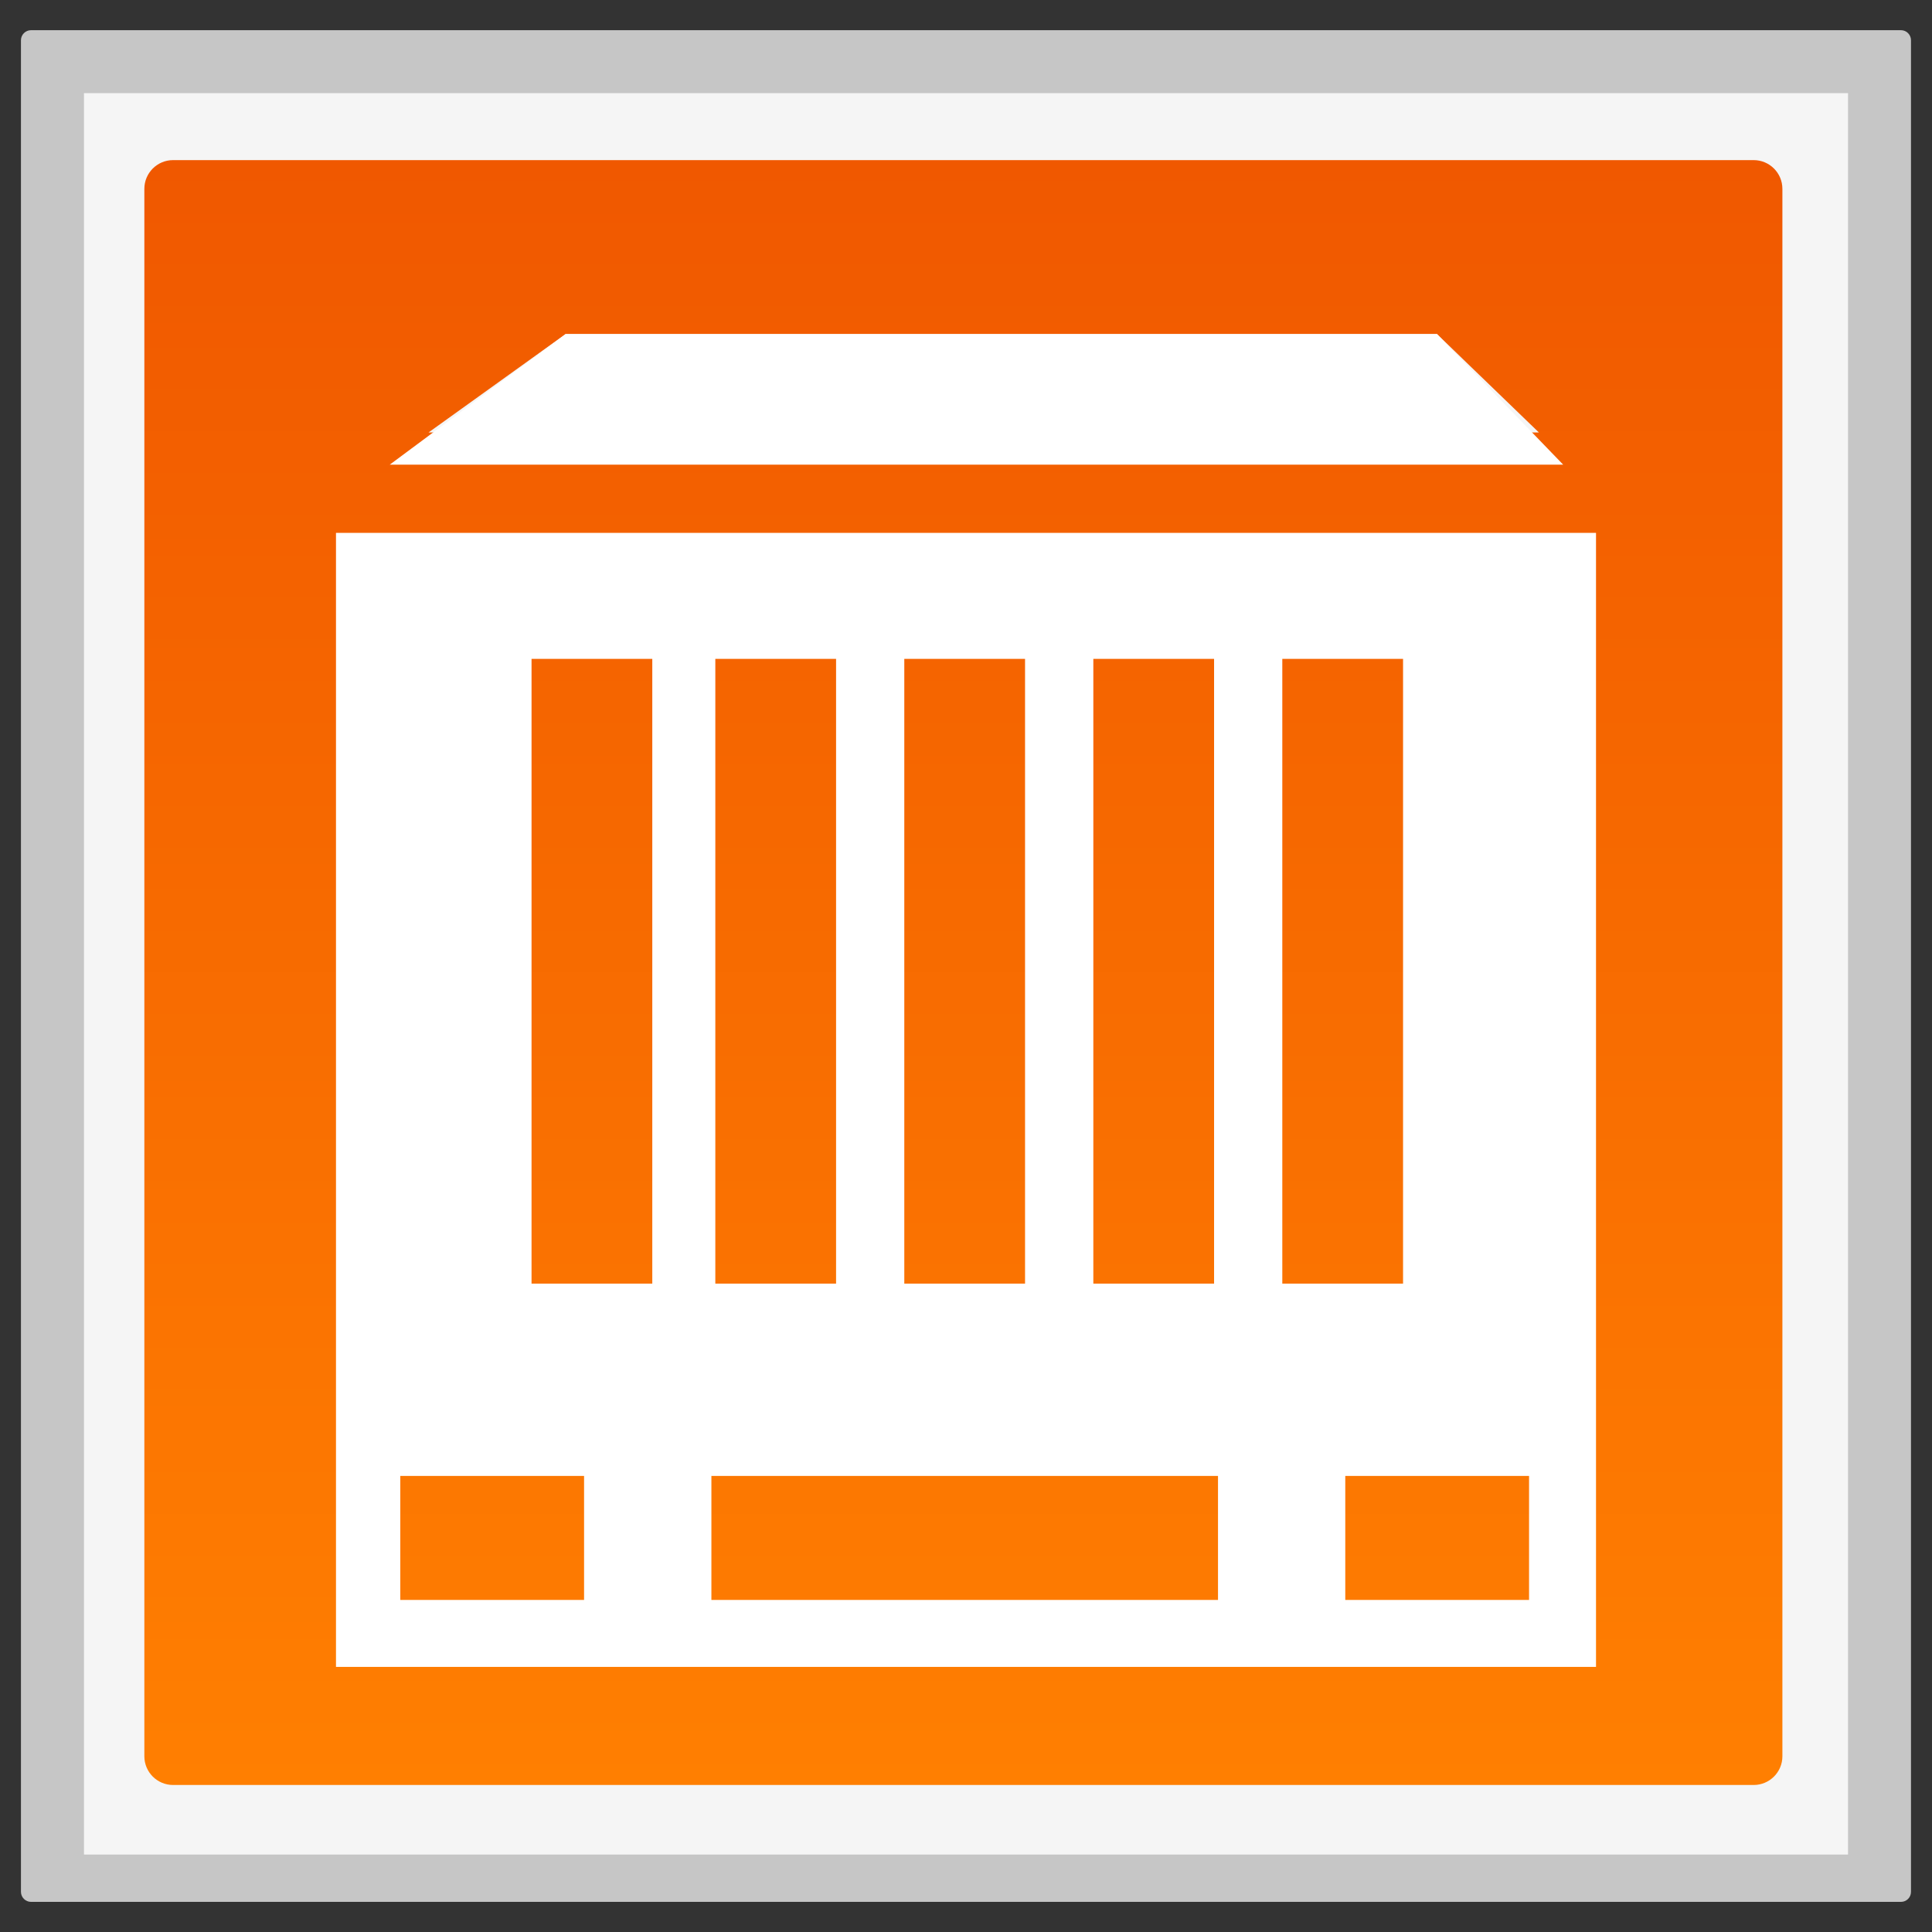<?xml version="1.0" encoding="utf-8"?>
<!-- Generator: Adobe Illustrator 18.0.0, SVG Export Plug-In . SVG Version: 6.00 Build 0)  -->
<!DOCTYPE svg PUBLIC "-//W3C//DTD SVG 1.1//EN" "http://www.w3.org/Graphics/SVG/1.1/DTD/svg11.dtd">
<svg version="1.1" id="图层_1" xmlns="http://www.w3.org/2000/svg" xmlns:xlink="http://www.w3.org/1999/xlink" x="0px" y="0px"
	 width="32px" height="32px" viewBox="0 0 32 32" enable-background="new 0 0 32 32" xml:space="preserve">
<rect x="0" y="0" width="32" height="32" fill="#333333" stroke="none"/>
<g>
	<path fill="#C6C6C6" d="M31.486,0.5H0.514c-0.092,0-0.167,0.075-0.167,0.167v30.667c0,0.092,0.075,0.167,0.167,0.167h30.972
		c0.092,0,0.166-0.074,0.166-0.166V0.667C31.652,0.575,31.578,0.5,31.486,0.5L31.486,0.5z"/>
	<polyline fill="#F5F5F5" points="30.609,1.543 30.609,30.717 1.391,30.717 1.391,1.543 30.609,1.543 	"/>
	<linearGradient id="SVGID_1_" gradientUnits="userSpaceOnUse" x1="15.957" y1="29.565" x2="15.957" y2="2.652">
		<stop  offset="0" style="stop-color:#FF7F01"/>
		<stop  offset="1" style="stop-color:#F05800"/>
	</linearGradient>
	<path fill="url(#SVGID_1_)" d="M29.046,29.565H2.867c-0.263,0-0.476-0.213-0.476-0.476V3.128c0-0.263,0.213-0.476,0.476-0.476
		h26.179c0.263,0,0.476,0.213,0.476,0.476V29.09C29.522,29.352,29.309,29.565,29.046,29.565z"/>
	<path fill="#FFFFFF" d="M5.565,8.826v18.783h20.87V8.826H5.565z M18.109,10.913h2v10.348h-2V10.913z M14.978,10.913h2v10.348h-2
		V10.913z M11.848,10.913h2v10.348h-2V10.913z M9.674,26.5H6.63v-2.054h3.044V26.5z M10.804,21.261h-2V10.913h2V21.261z
		 M20.174,26.5h-8.391v-2.054h8.391V26.5z M21.239,10.913h2v10.348h-2V10.913z M25.326,26.5h-3.044v-2.054h3.044V26.5z"/>
	<polygon fill="#F5F5F5" points="25.489,7.163 7.098,7.163 9.368,5.533 23.801,5.533 	"/>
	<polyline fill="#FFFFFF" points="23.801,5.533 25.891,7.696 6.456,7.696 9.368,5.533 23.801,5.533 	"/>
</g>
</svg>
